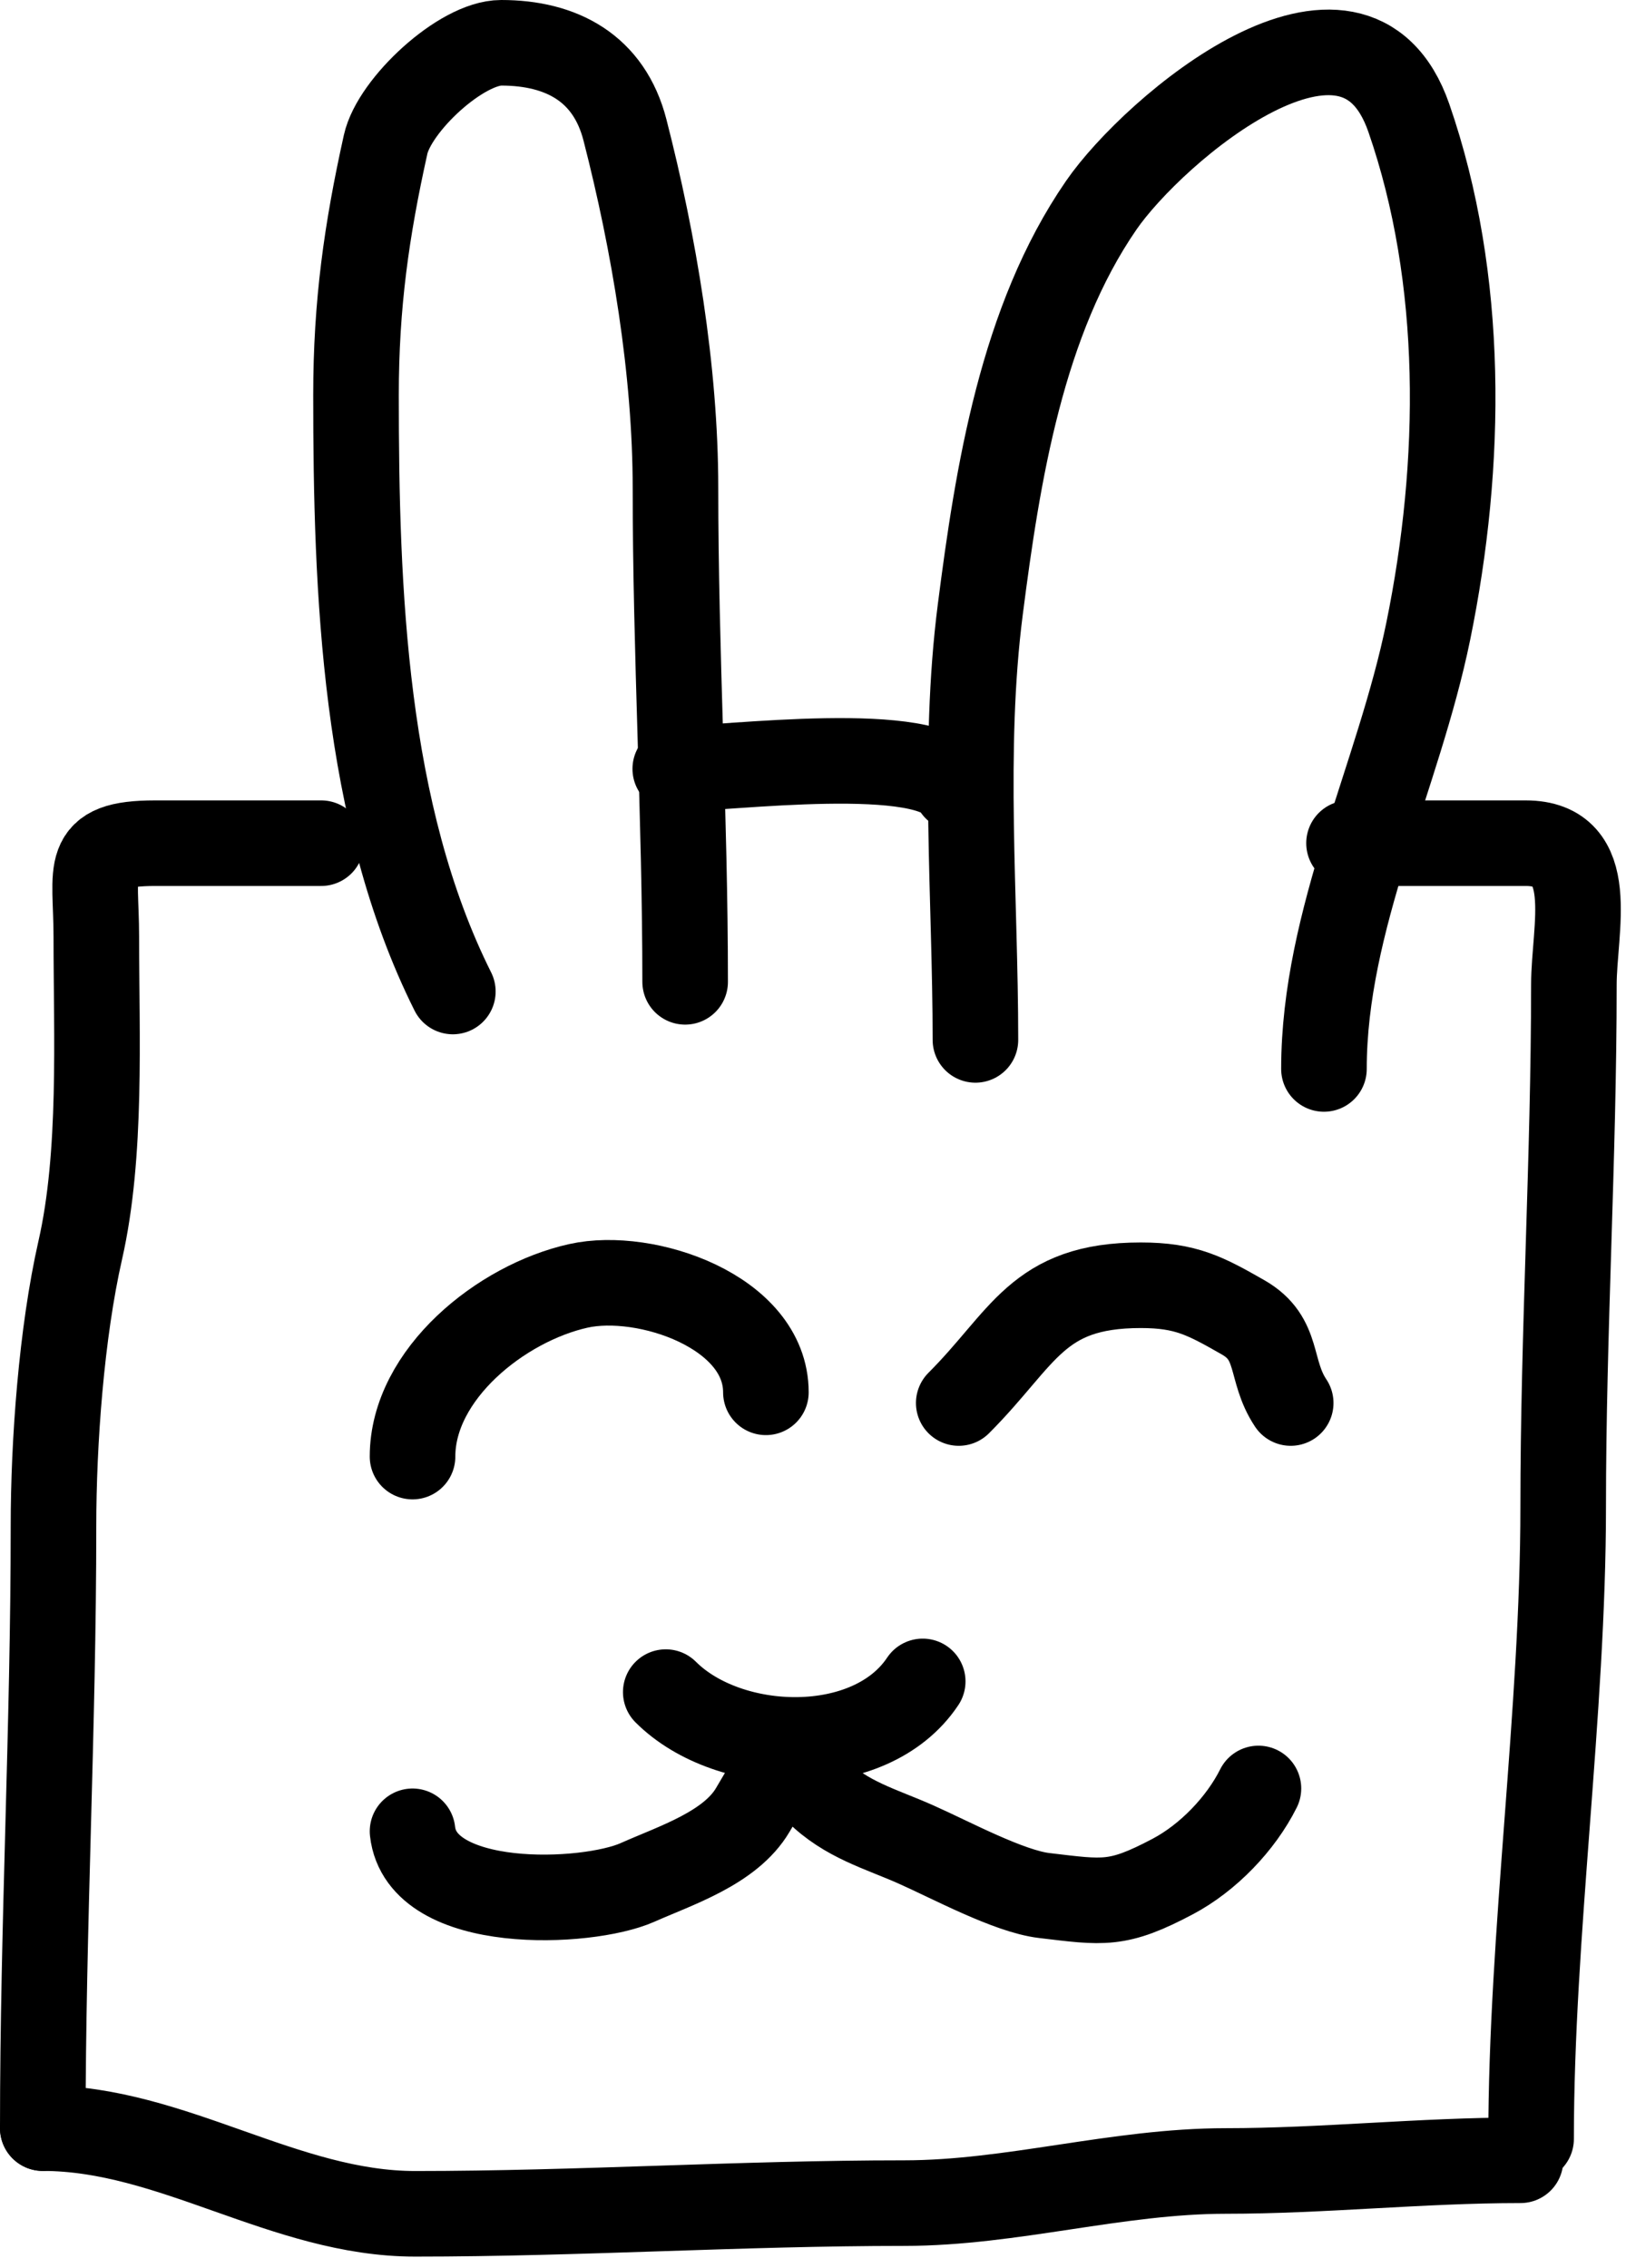 <svg width="38" height="53" viewBox="0 0 38 53" fill="none" xmlns="http://www.w3.org/2000/svg">
<path d="M10.583 23.171C8.504 19.014 8.32 13.811 8.32 9.232C8.32 7.115 8.567 5.378 9.012 3.375C9.216 2.455 10.777 1 11.714 1C13.125 1 14.234 1.594 14.605 3.036C15.283 5.675 15.786 8.655 15.786 11.407C15.786 15.259 16.012 19.082 16.012 22.945" stroke="black" stroke-width="2" stroke-linecap="round"/>
<path d="M22.796 24.302C22.796 20.993 22.488 17.531 22.909 14.248C23.317 11.066 23.881 7.487 25.737 4.796C26.962 3.019 31.64 -0.958 32.926 2.76C34.23 6.526 34.18 10.832 33.379 14.75C32.682 18.156 30.941 21.489 30.941 24.981" stroke="black" stroke-width="2" stroke-linecap="round"/>
<path d="M15.781 17.968C16.958 17.968 21.796 17.328 22.342 18.42" stroke="black" stroke-width="2" stroke-linecap="round"/>
<path d="M7.506 19.705C6.213 19.705 4.92 19.705 3.628 19.705C1.909 19.705 2.251 20.294 2.251 21.902C2.251 24.2 2.385 26.976 1.876 29.214C1.436 31.151 1.25 33.703 1.25 35.665C1.25 40.374 1 44.991 1 49.734" stroke="black" stroke-width="2" stroke-linecap="round"/>
<path d="M1 49.734C4.027 49.734 6.652 51.736 9.703 51.736C13.54 51.736 17.312 51.486 21.131 51.486C23.648 51.486 26.102 50.735 28.652 50.735C30.923 50.735 33.205 50.485 35.534 50.485" stroke="black" stroke-width="2" stroke-linecap="round"/>
<path d="M31.527 19.705C32.904 19.705 34.28 19.705 35.656 19.705C37.368 19.705 36.782 21.707 36.782 23.014C36.782 27.074 36.532 31.128 36.532 35.22C36.532 39.999 35.782 45.195 35.782 49.985" stroke="black" stroke-width="2" stroke-linecap="round"/>
<path d="M9.641 34.04C9.641 32.114 11.717 30.45 13.519 30.05C15.087 29.701 17.899 30.65 17.899 32.538" stroke="black" stroke-width="2" stroke-linecap="round"/>
<path d="M22.406 32.788C23.933 31.262 24.229 30.036 26.66 30.036C27.716 30.036 28.172 30.284 29.052 30.786C29.924 31.285 29.65 32.017 30.164 32.788" stroke="black" stroke-width="2" stroke-linecap="round"/>
<path d="M15.559 39.544C17.035 41.02 20.34 41.13 21.564 39.294" stroke="black" stroke-width="2" stroke-linecap="round"/>
<path d="M9.641 42.797C9.85 44.682 13.715 44.517 14.896 43.993C15.795 43.593 17.068 43.189 17.593 42.297C18.189 41.283 18.285 41.043 19.094 41.852C19.772 42.529 20.587 42.74 21.402 43.103C22.229 43.47 23.578 44.201 24.405 44.298C25.791 44.462 26.111 44.54 27.408 43.853C28.234 43.416 28.998 42.62 29.41 41.796" stroke="black" stroke-width="2" stroke-linecap="round"/>
</svg>
